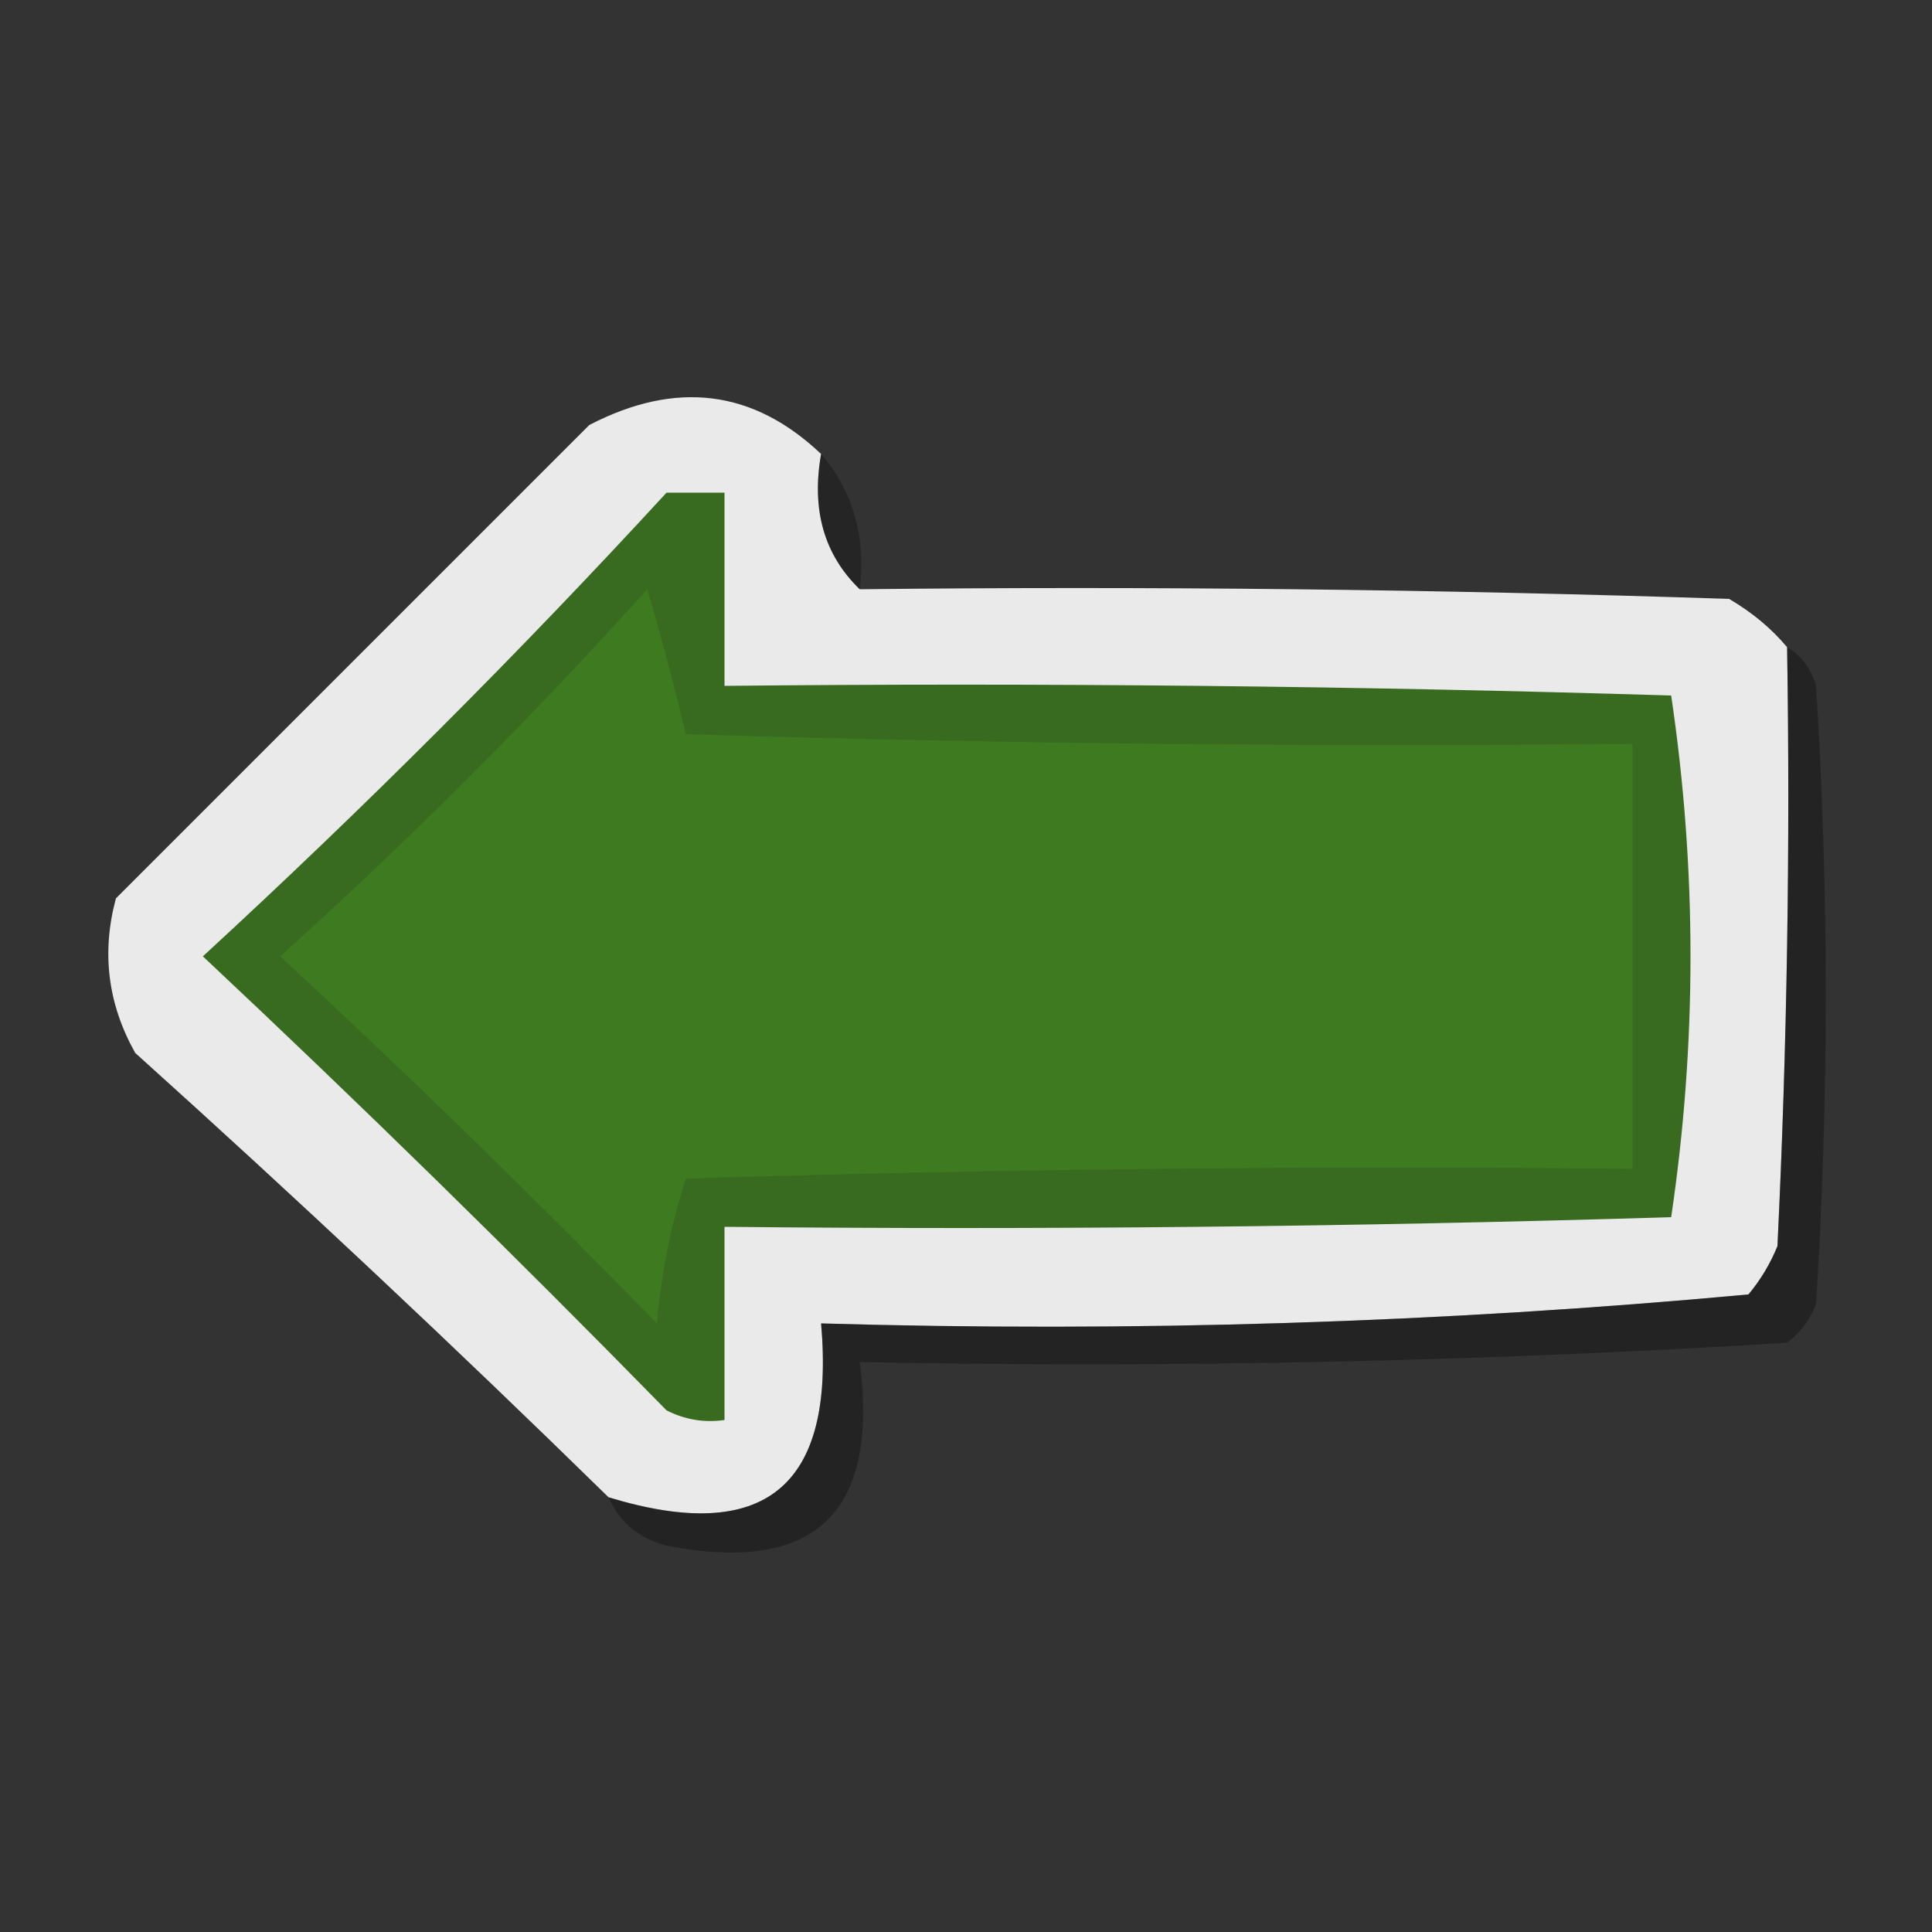 <?xml version="1.0" encoding="UTF-8"?>
<!DOCTYPE svg PUBLIC "-//W3C//DTD SVG 1.1//EN" "http://www.w3.org/Graphics/SVG/1.1/DTD/svg11.dtd">
<svg xmlns="http://www.w3.org/2000/svg" version="1.1" width="100px" height="100px" style="shape-rendering:geometricPrecision; text-rendering:geometricPrecision; image-rendering:optimizeQuality; fill-rule:evenodd; clip-rule:evenodd" xmlns:xlink="http://www.w3.org/1999/xlink">
<rect width="100%" height="100%" fill="#333333" stroke="none"/>
<g><path style="opacity:0.977" fill="#eeeeee" d="M 42.5,23.5 C 41.99,26.388 42.657,28.721 44.5,30.5C 59.504,30.333 74.504,30.5 89.5,31C 90.691,31.698 91.691,32.531 92.5,33.5C 92.666,43.839 92.5,54.172 92,64.5C 91.626,65.416 91.126,66.25 90.5,67C 74.596,68.47 58.596,68.97 42.5,68.5C 43.238,76.959 39.572,79.959 31.5,77.5C 23.505,69.672 15.338,62.005 7,54.5C 5.578,51.97 5.245,49.303 6,46.5C 14.113,38.387 22.279,30.221 30.5,22C 34.99,19.667 38.99,20.167 42.5,23.5 Z"/></g>
<g><path style="opacity:0.268" fill="#000000" d="M 42.5,23.5 C 44.163,25.439 44.829,27.772 44.5,30.5C 42.657,28.721 41.99,26.388 42.5,23.5 Z"/></g>
<g><path style="opacity:1" fill="#386a1fc2" d="M 34.5,25.5 C 35.5,25.5 36.5,25.5 37.5,25.5C 37.5,28.833 37.5,32.167 37.5,35.5C 53.837,35.333 70.17,35.5 86.5,36C 87.833,45 87.833,54 86.5,63C 70.17,63.5 53.837,63.667 37.5,63.5C 37.5,66.833 37.5,70.167 37.5,73.5C 36.448,73.65 35.448,73.483 34.5,73C 26.626,64.958 18.626,57.125 10.5,49.5C 18.827,41.839 26.827,33.839 34.5,25.5 Z"/></g>
<g><path style="opacity:0.9" fill="#407d21c2" d="M 33.5,30.5 C 34.21,32.893 34.877,35.393 35.5,38C 51.83,38.5 68.163,38.667 84.5,38.5C 84.5,45.833 84.5,53.167 84.5,60.5C 68.163,60.333 51.83,60.5 35.5,61C 34.726,63.405 34.226,65.905 34,68.5C 27.625,61.958 21.125,55.624 14.5,49.5C 21.161,43.506 27.494,37.173 33.5,30.5 Z"/></g>
<g><path style="opacity:0.327" fill="#040404" d="M 92.5,33.5 C 93.222,33.917 93.722,34.584 94,35.5C 94.667,46.167 94.667,56.833 94,67.5C 93.692,68.308 93.192,68.975 92.5,69.5C 76.548,70.485 60.548,70.818 44.5,70.5C 45.507,78.328 42.173,81.494 34.5,80C 33.058,79.623 32.058,78.79 31.5,77.5C 39.572,79.959 43.238,76.959 42.5,68.5C 58.596,68.97 74.596,68.47 90.5,67C 91.126,66.25 91.626,65.416 92,64.5C 92.5,54.172 92.666,43.839 92.5,33.5 Z"/></g>
</svg>
